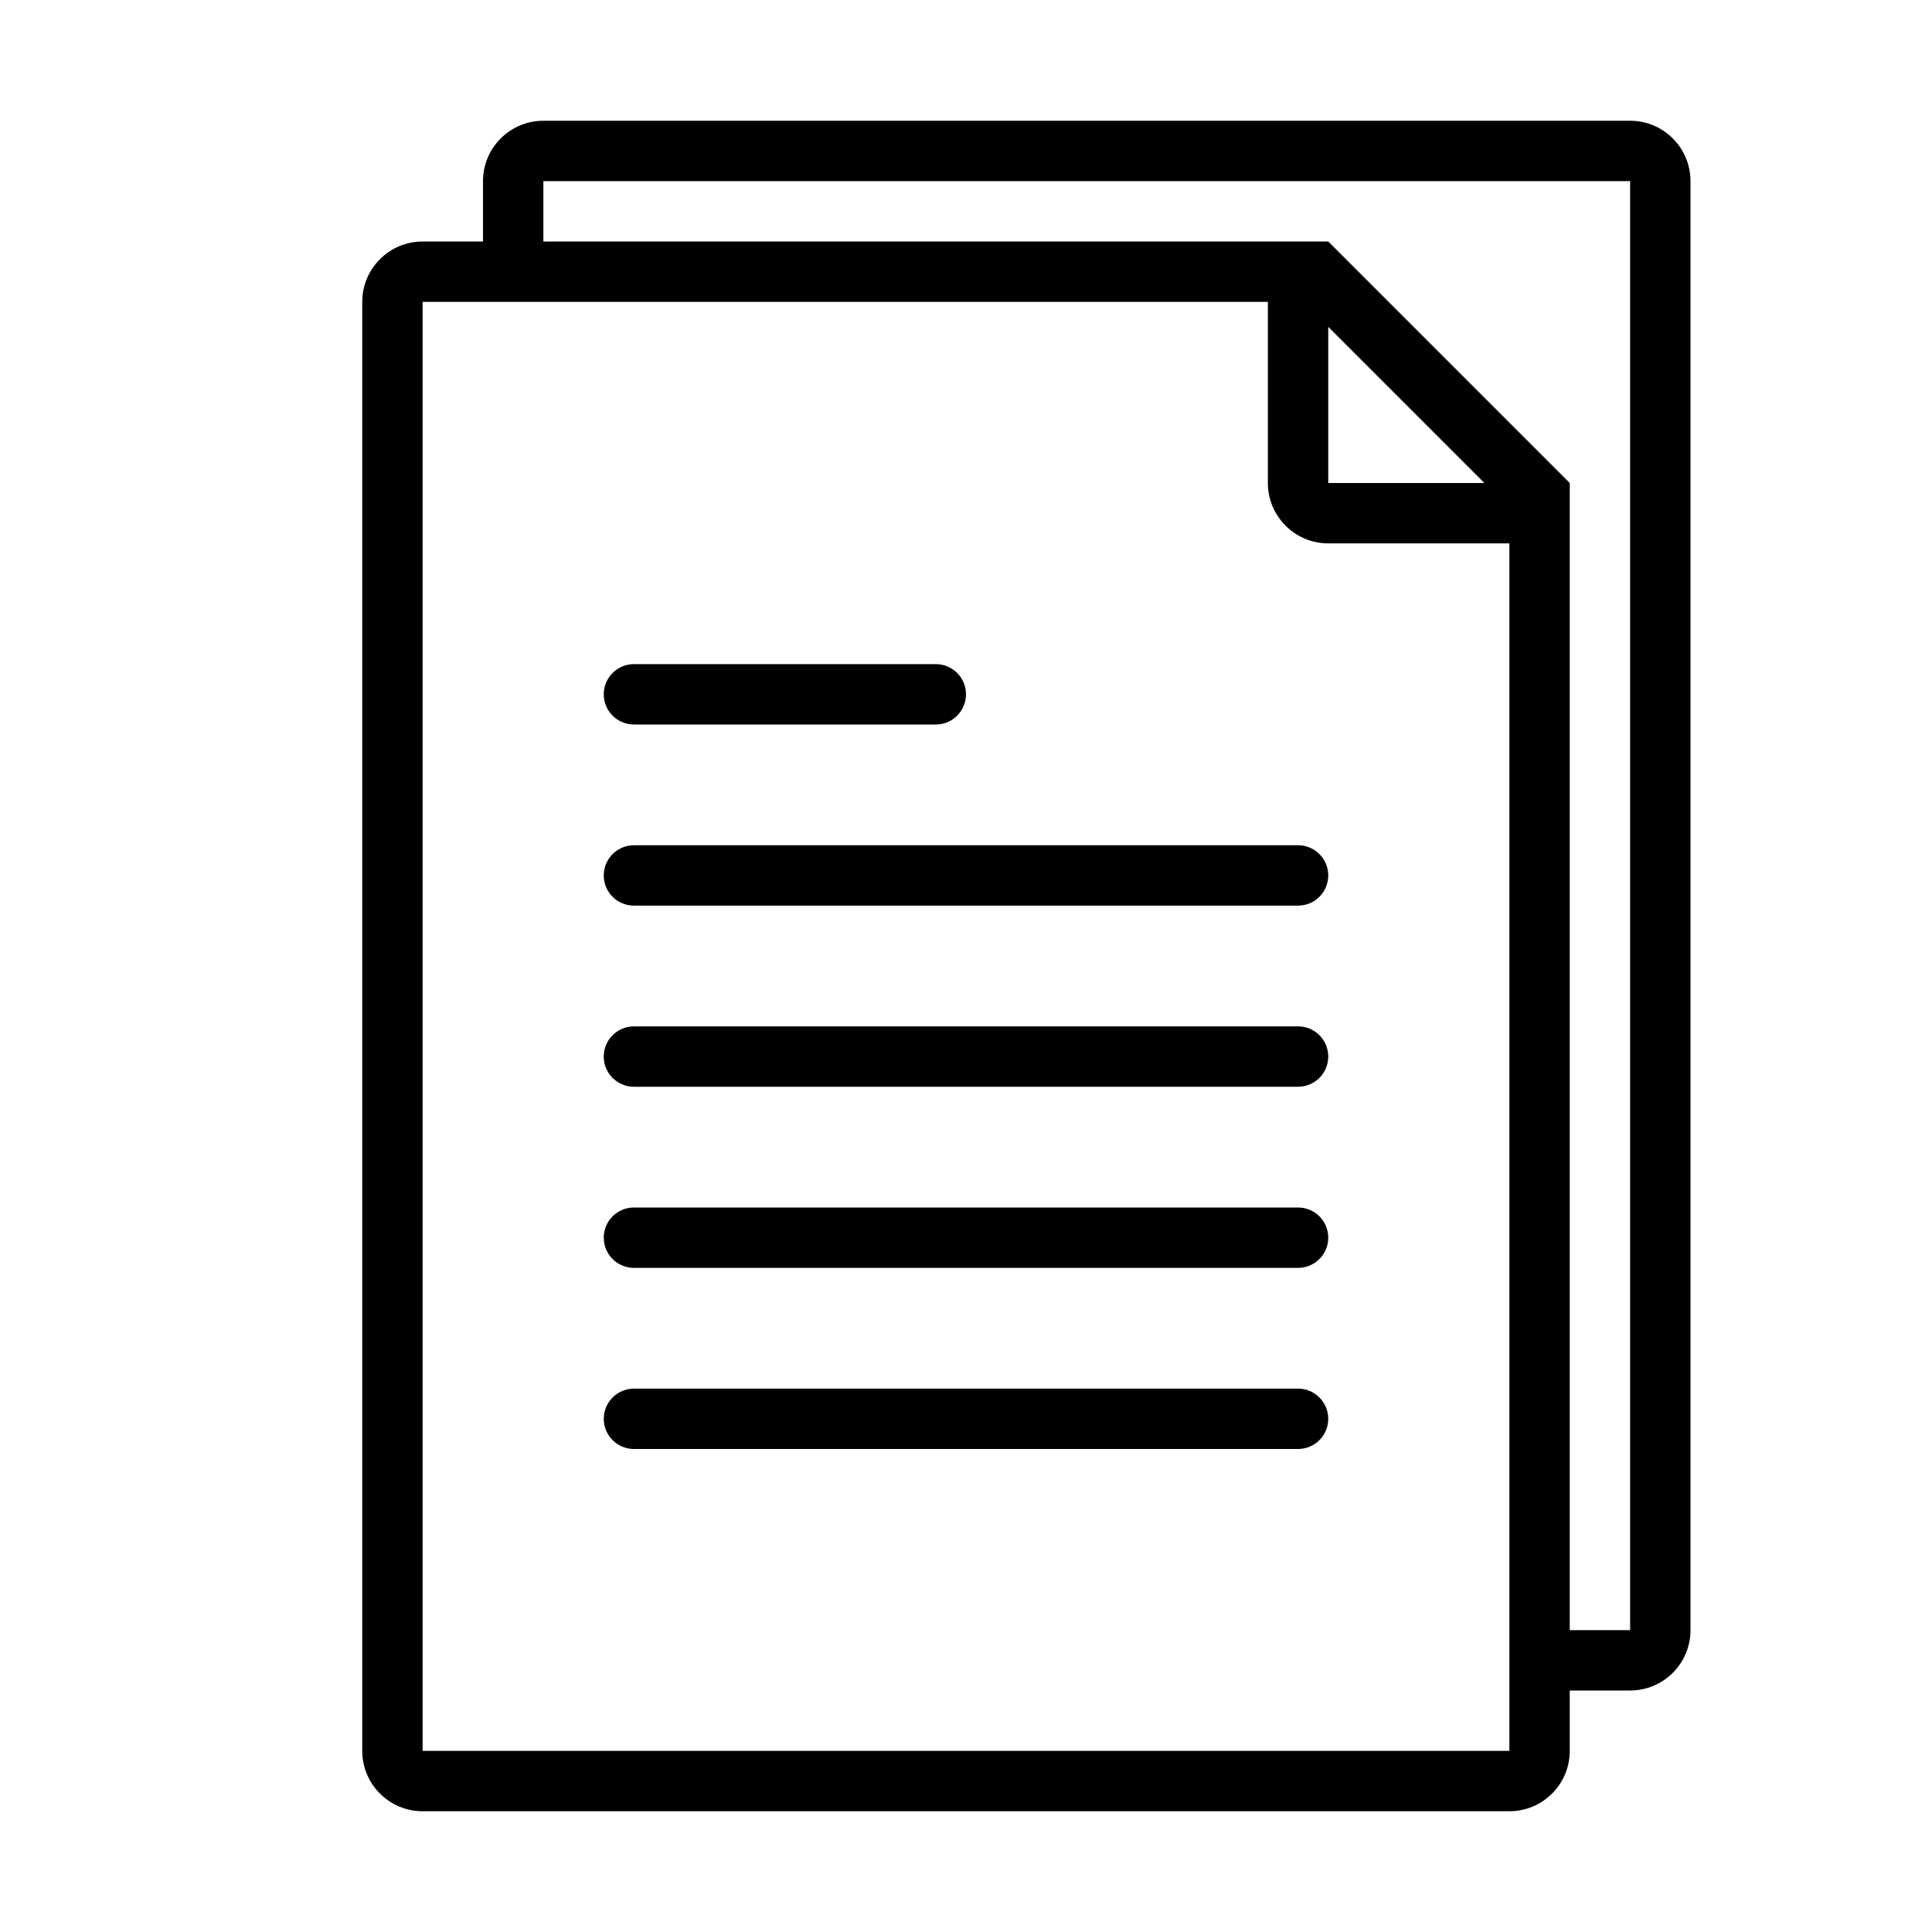<svg xmlns="http://www.w3.org/2000/svg" xmlns:xlink="http://www.w3.org/1999/xlink" version="1.1" x="0px" y="0px" viewBox="0 0 32 32" enable-background="new 0 0 32 32" xml:space="preserve"><g><path d="M10.5,12h5C15.776,12,16,11.776,16,11.5V11.5C16,11.224,15.776,11,15.5,11   H10.5C10.224,11,10,11.224,10,11.5v0C10,11.776,10.224,12,10.5,12z"></path><path d="M10.5,15H21.5c0.276,0,0.5-0.224,0.5-0.5V14.5C22,14.224,21.776,14,21.5,14H10.5   C10.224,14,10,14.224,10,14.5v0C10,14.776,10.224,15,10.5,15z"></path><path d="M10.5,18H21.5c0.276,0,0.5-0.224,0.5-0.5l0,0c0-0.276-0.224-0.5-0.5-0.5H10.5   C10.224,17,10,17.224,10,17.5l0,0C10,17.776,10.224,18,10.5,18z"></path><path d="M10.5,21H21.5c0.276,0,0.5-0.224,0.5-0.5l0,0c0-0.276-0.224-0.5-0.5-0.5H10.5   C10.224,20,10,20.224,10,20.5l0,0C10,20.776,10.224,21,10.5,21z"></path><path d="M10.5,24H21.5c0.276,0,0.5-0.224,0.5-0.5l0,0c0-0.276-0.224-0.5-0.5-0.5H10.5   C10.224,23,10,23.224,10,23.5l0,0C10,23.776,10.224,24,10.5,24z"></path><path d="M27,2H9C8.448,2,8,2.448,8,3v1H7C6.448,4,6,4.448,6,5v24c0,0.552,0.448,1,1,1h18   c0.552,0,1-0.448,1-1v-1h1c0.552,0,1-0.448,1-1V3C28,2.448,27.552,2,27,2z M7,29V5h14v3   c0,0.552,0.448,1,1,1h3v20H7z M22,5.414L24.586,8H22V5.414z M27,27h-1V8l-4-4H9V3h18V27z"></path></g></svg>